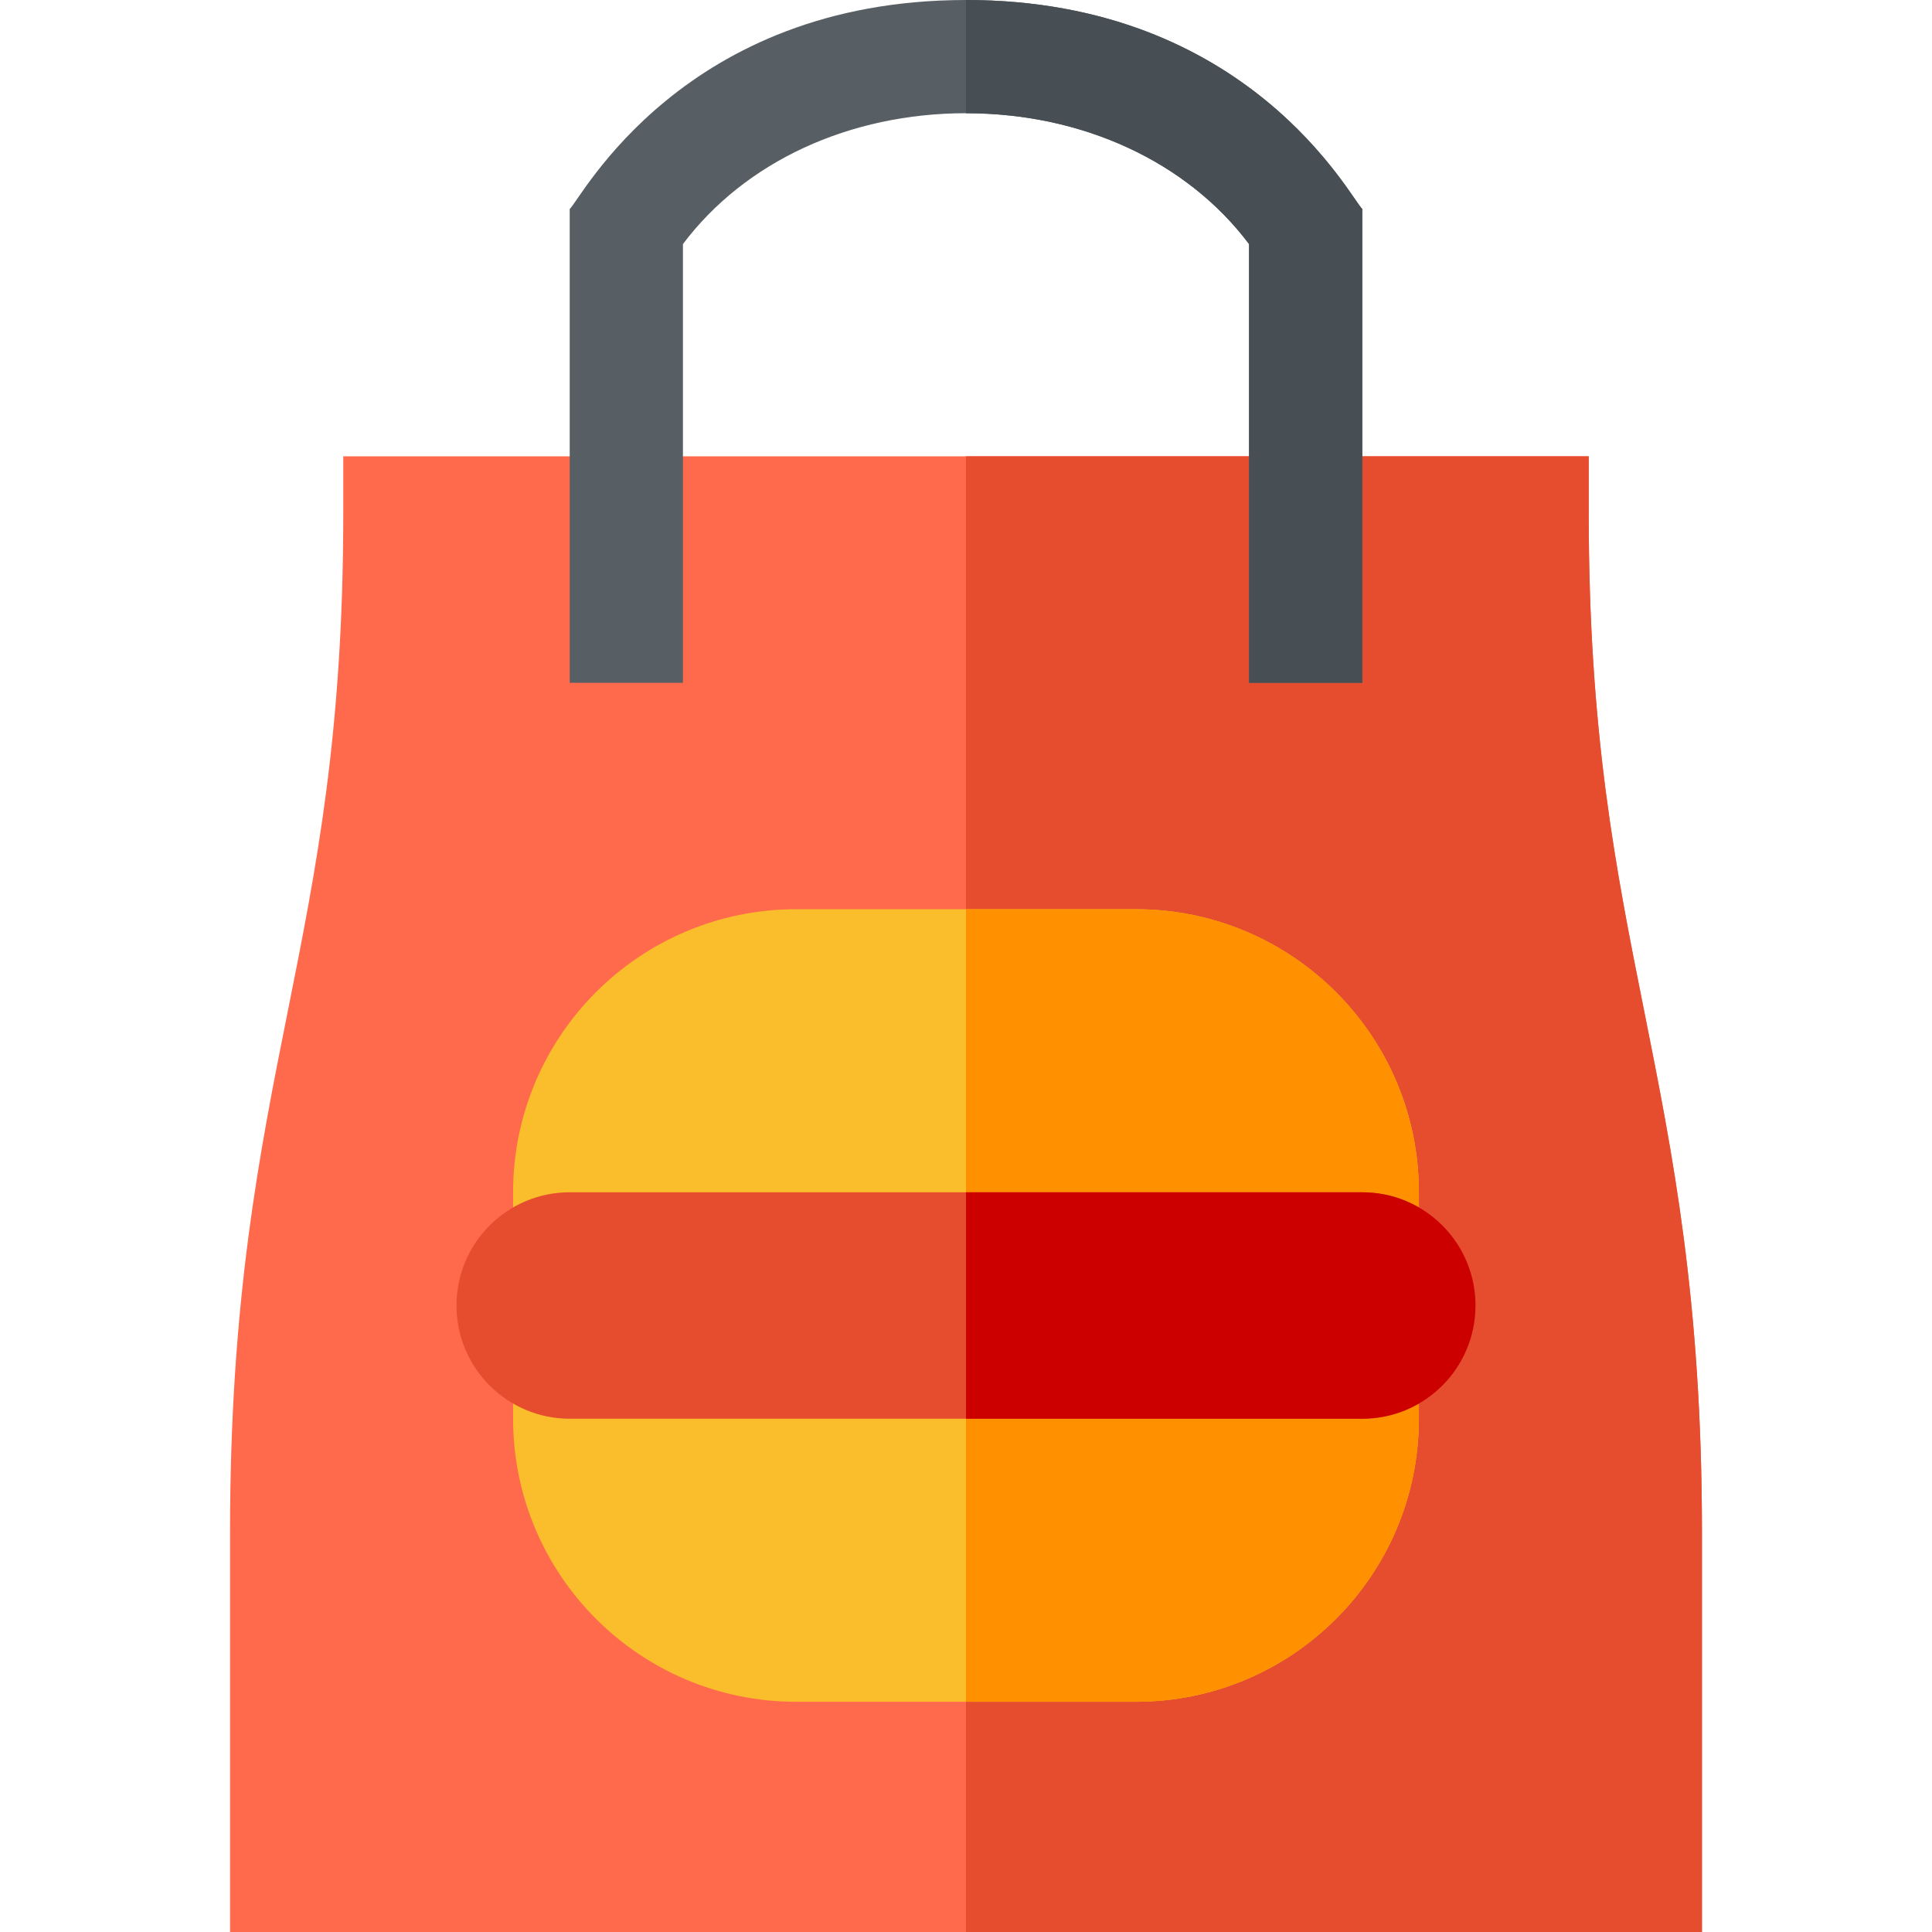 <svg id="Capa_1" enable-background="new 0 0 511.912 511.912" height="512" viewBox="0 0 511.912 511.912" width="512" xmlns="http://www.w3.org/2000/svg"><g><path d="m435.663 267.968c-7.559-37.822-14.707-73.535-14.707-132.056v-15h-165-165v15c0 58.521-7.148 94.233-14.707 132.056-7.515 37.588-15.293 76.465-15.293 137.944v106h195 195v-106c0-61.479-7.778-100.356-15.293-137.944z" fill="#ff6a4d"/><path d="m450.956 405.912c0-61.479-7.778-100.356-15.293-137.944-7.559-37.822-14.707-73.535-14.707-132.056v-15h-165v391h195z" fill="#e64d2e"/><path d="m300.956 240.912h-45-45c-41.422 0-75 33.578-75 75v60c0 41.42 33.578 75 75 75h45 45c41.422 0 75-33.58 75-75v-60c0-41.422-33.578-75-75-75z" fill="#fabe2c"/><path d="m375.956 375.912v-60c0-41.422-33.578-75-75-75h-45v210h45c41.422 0 75-33.58 75-75z" fill="#ff9100"/><path d="m255.956 0c-75.022 0-101.999 52.707-105 55.371v125.541h30v-116.239c16.377-21.797 44.063-34.673 75-34.673 30.923 0 58.623 12.876 75 34.673v116.239h30v-125.541c-2.999-2.664-29.94-55.371-105-55.371z" fill="#575f64"/><path d="m330.956 64.673v116.239h30v-125.541c-2.999-2.664-29.94-55.371-105-55.371v30c30.923 0 58.623 12.876 75 34.673z" fill="#474f54"/><path d="m360.956 315.912h-105-105c-16.569 0-30 13.431-30 30 0 16.567 13.431 30 30 30h105 105c16.569 0 30-13.433 30-30 0-16.569-13.431-30-30-30z" fill="#e64d2e"/><path d="m390.956 345.912c0-16.569-13.431-30-30-30h-105v60h105c16.569 0 30-13.433 30-30z" fill="#cd0000"/></g></svg>